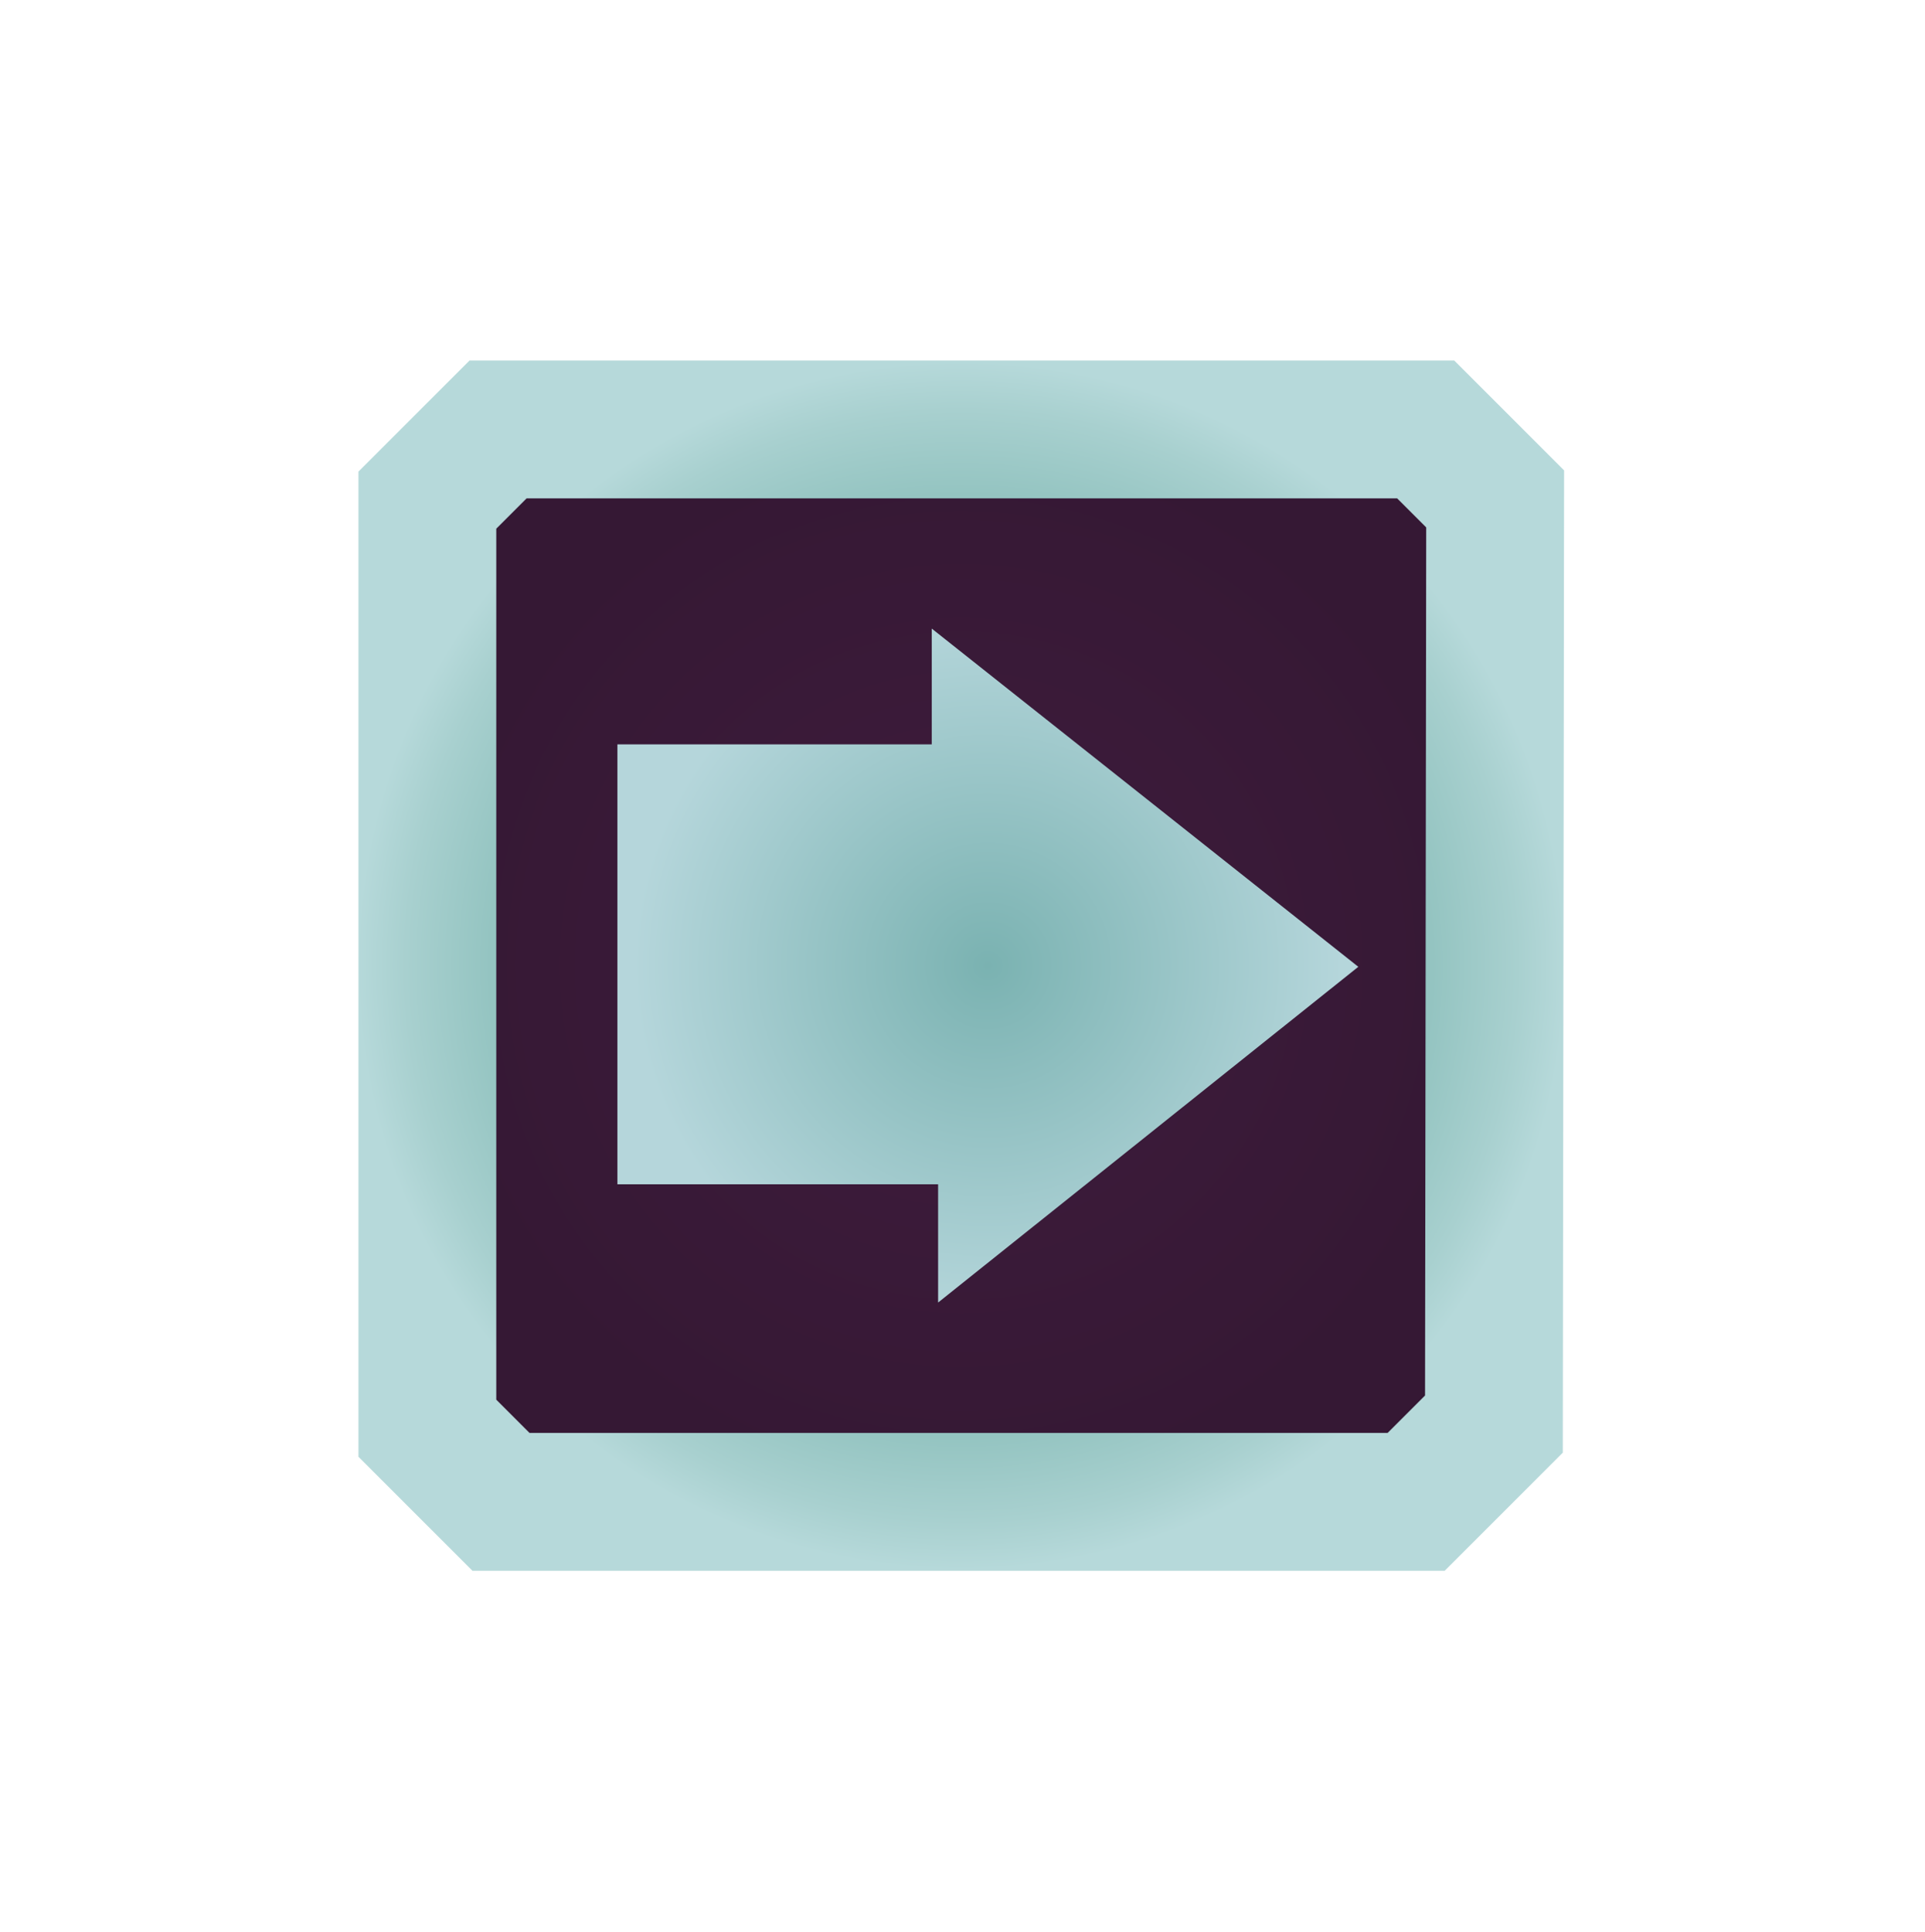 <?xml version="1.0" encoding="UTF-8"?>
<svg id="Layer_2" data-name="Layer 2" xmlns="http://www.w3.org/2000/svg" xmlns:xlink="http://www.w3.org/1999/xlink" viewBox="0 0 139.68 140.16">
  <defs>
    <style>
      .cls-1 {
        fill: url(#radial-gradient-3);
        filter: url(#outer-glow-2);
        stroke-width: 0px;
      }

      .cls-2 {
        fill: url(#radial-gradient);
        filter: url(#outer-glow-1);
        stroke: url(#radial-gradient-2);
        stroke-miterlimit: 10;
        stroke-width: 10px;
      }
    </style>
    <radialGradient id="radial-gradient" cx="-41.17" cy="-39.04" fx="-41.17" fy="-39.04" r="38.82" gradientTransform="translate(28.58 31.02) rotate(-180)" gradientUnits="userSpaceOnUse">
      <stop offset="0" stop-color="#3f1c3d"/>
      <stop offset="1" stop-color="#351834"/>
    </radialGradient>
    <radialGradient id="radial-gradient-2" cx="-41.17" cy="-39.04" fx="-41.17" fy="-39.04" r="43.82" gradientTransform="translate(28.58 31.02) rotate(-180)" gradientUnits="userSpaceOnUse">
      <stop offset="0" stop-color="#7db5af"/>
      <stop offset=".39" stop-color="#7fb6b0"/>
      <stop offset=".61" stop-color="#87bbb6"/>
      <stop offset=".78" stop-color="#94c4c1"/>
      <stop offset=".92" stop-color="#a8d0cf"/>
      <stop offset="1" stop-color="#b6d9da"/>
    </radialGradient>
    <filter id="outer-glow-1" filterUnits="userSpaceOnUse">
      <feOffset dx="0" dy="0"/>
      <feGaussianBlur result="blur" stdDeviation="7"/>
      <feFlood flood-color="#fce2ea" flood-opacity="1"/>
      <feComposite in2="blur" operator="in"/>
      <feComposite in="SourceGraphic"/>
    </filter>
    <radialGradient id="radial-gradient-3" cx="-4237.81" cy="476.61" fx="-4237.81" fy="476.61" r="25.7" gradientTransform="translate(4309.49 -406.55)" gradientUnits="userSpaceOnUse">
      <stop offset="0" stop-color="#7ab2b1"/>
      <stop offset="1" stop-color="#b5d6db"/>
    </radialGradient>
    <filter id="outer-glow-2" filterUnits="userSpaceOnUse">
      <feOffset dx="0" dy="0"/>
      <feGaussianBlur result="blur-2" stdDeviation="3"/>
      <feFlood flood-color="#fce2ea" flood-opacity="1"/>
      <feComposite in2="blur-2" operator="in"/>
      <feComposite in="SourceGraphic"/>
    </filter>
  </defs>
  <g id="Layer_1-2" data-name="Layer 1">
    <polygon class="cls-2" points="108.4 103.33 102.76 108.97 36.35 108.97 31.01 103.63 31.01 36.29 36.14 31.16 103.45 31.16 108.49 36.2 108.4 103.33"/>
    <polygon class="cls-1" points="44.8 54.01 67.61 54.01 67.61 45.61 98.56 70.15 68.07 94.51 68.07 85.93 44.8 85.93 44.8 54.01"/>
  </g>
</svg>